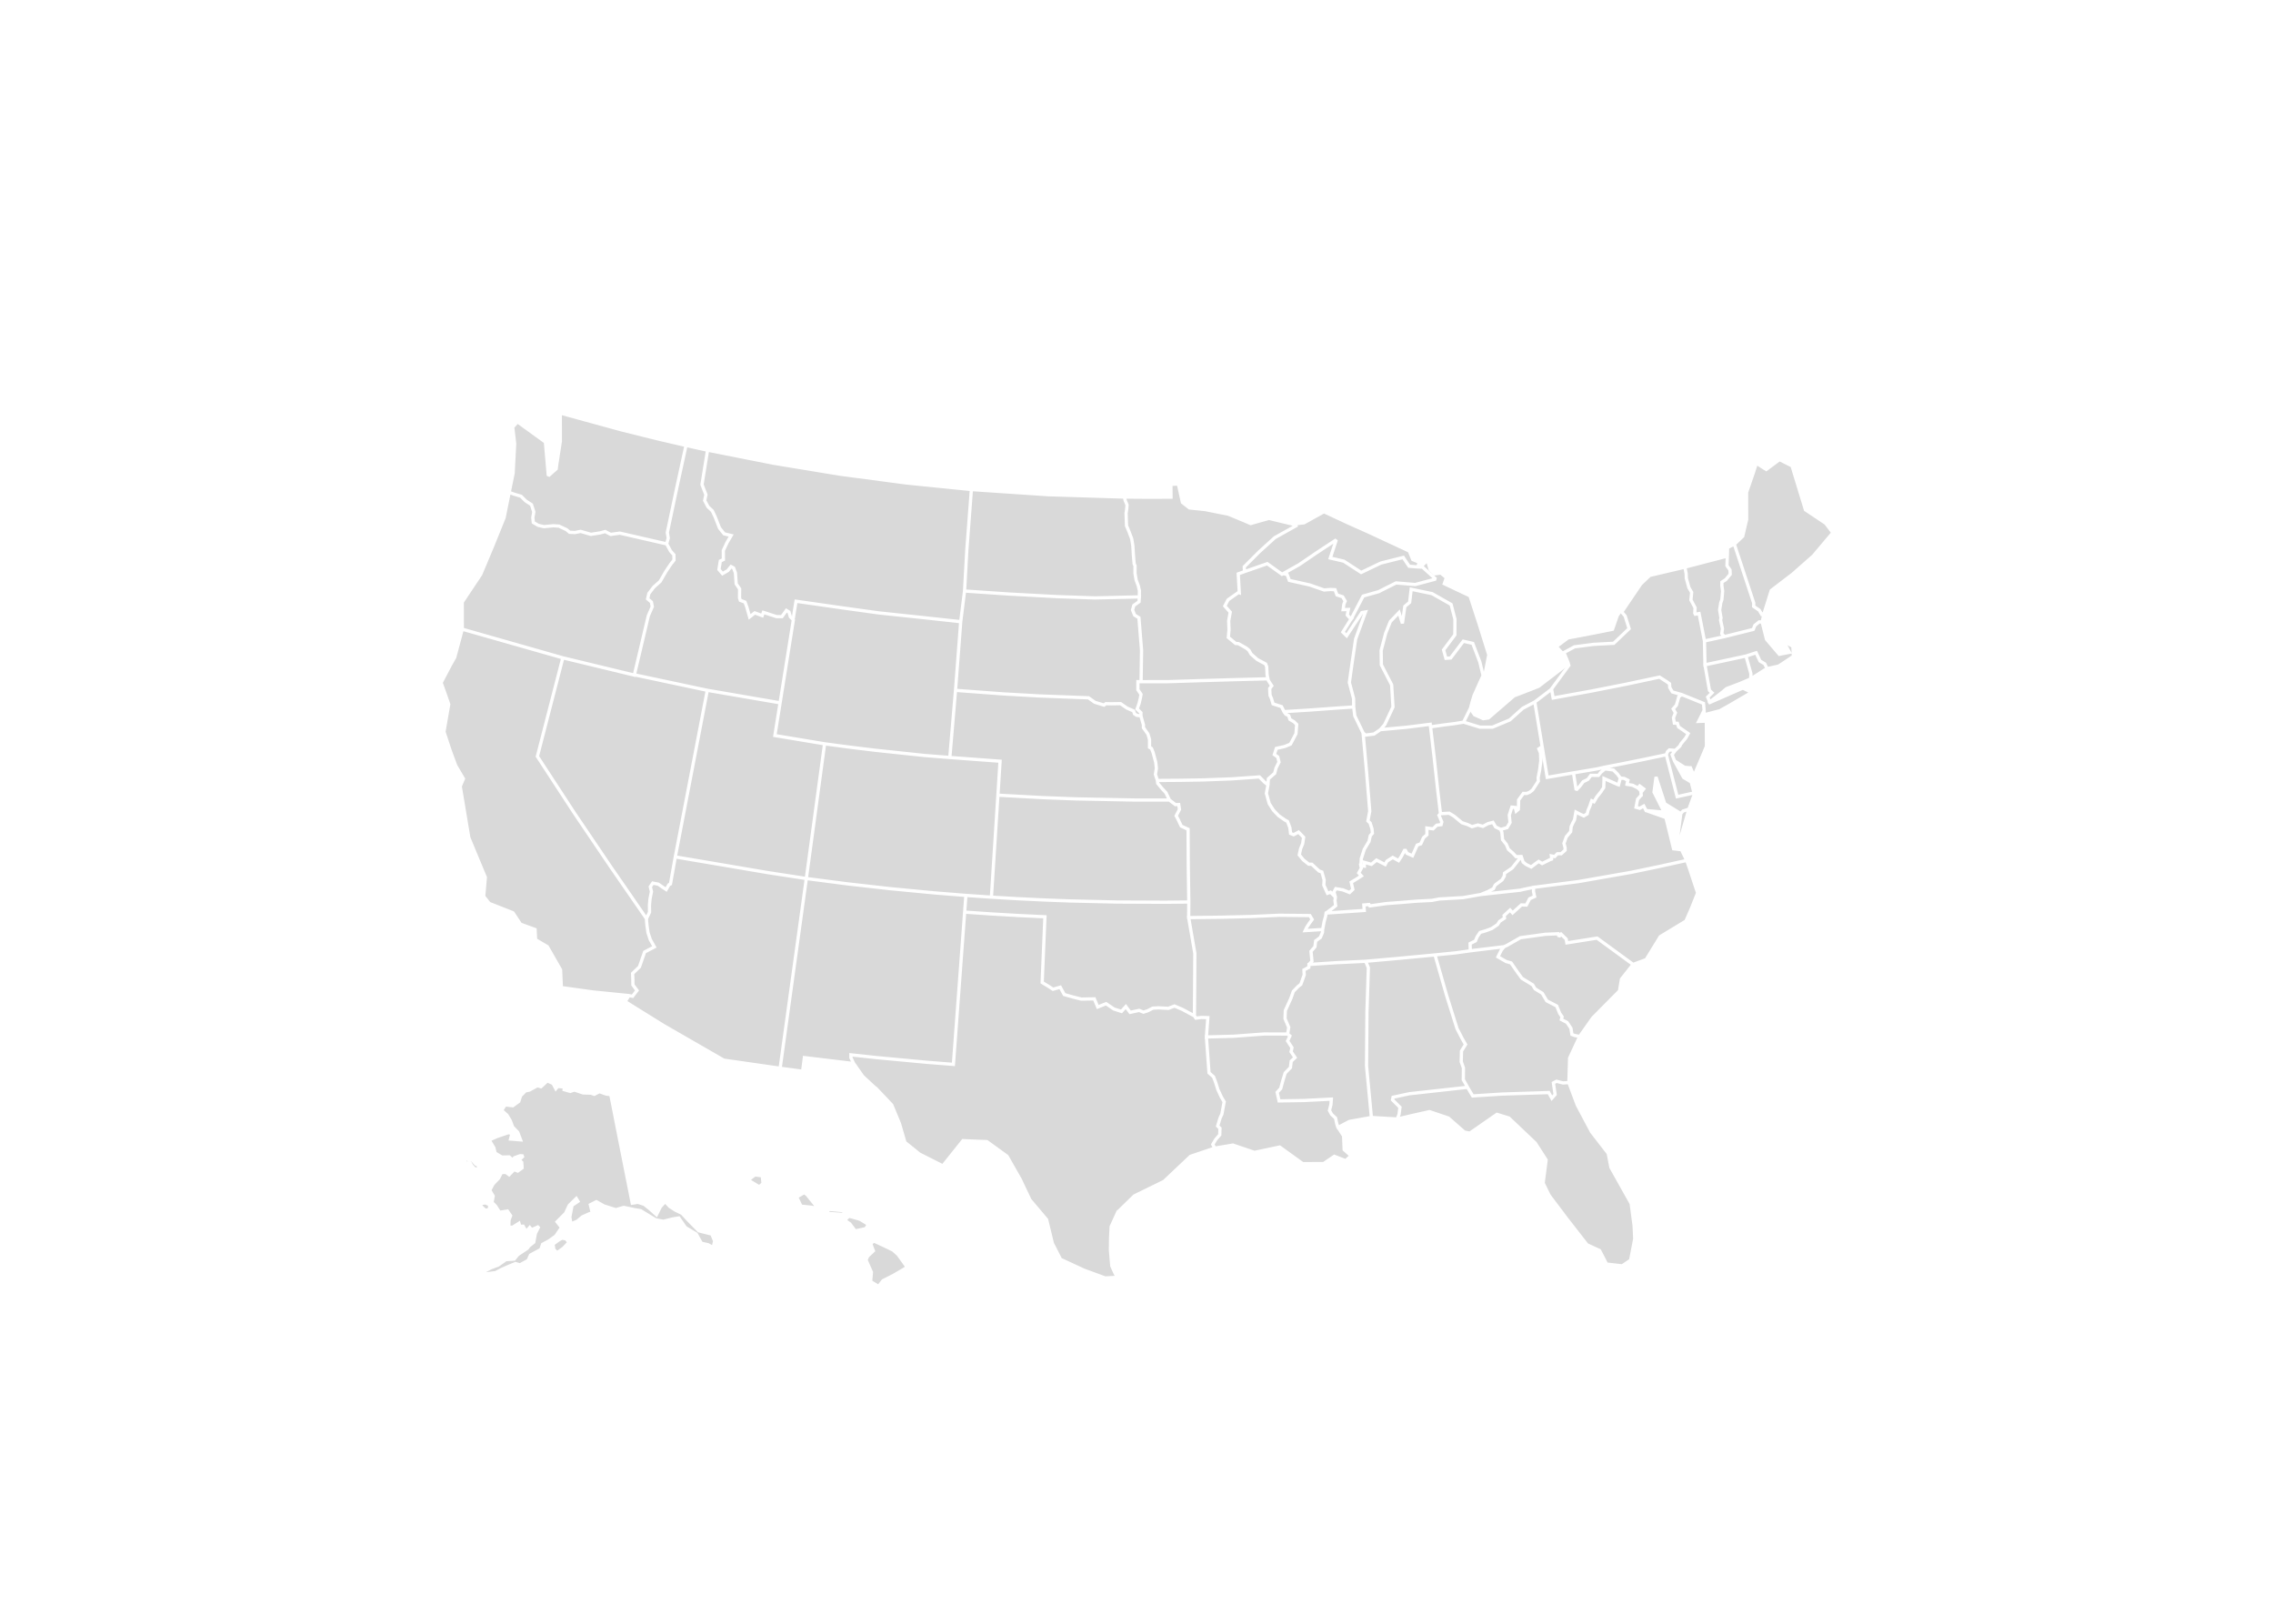 <svg class="main-svg" xmlns="http://www.w3.org/2000/svg" xmlns:xlink="http://www.w3.org/1999/xlink" width="700" height="500" viewBox="0 0 700 500"><rect x="0" y="0" width="700" height="500" style="fill: rgb(255, 255, 255); fill-opacity: 1;"/><defs id="defs-49be68"><g class="clips"><clipPath id="clip49be68geo"><rect x="80" y="118.769" width="540" height="282.462"/></clipPath></g><g class="gradients"/></defs><g class="bglayer"/><g class="layer-below"><g class="imagelayer"/><g class="shapelayer"/></g><g class="cartesianlayer"/><g class="polarlayer"/><g class="ternarylayer"/><g class="geolayer"><g class="geo geo" clip-path="url(#clip49be68geo)"><g class="layer bg"><rect x="80" y="118.769" width="540" height="282.462" style="pointer-events: all; fill: rgb(255, 255, 255); fill-opacity: 1;"/></g><g class="layer land"><path d="M273.281,384.078L275.064,384.944L276.599,386.336L279.172,389.914L278.922,390.531L275.119,392.756L271.943,394.358L270.549,396.123L268.119,394.64L268.362,391.74L266.692,387.971L267.197,386.828L268.969,385.154L268.198,383.14L268.828,382.173L269.59,382.345ZM267.413,377.011L266.658,378.327L263.366,379.037L261.715,376.851L260.575,376.065L260.447,375.365L261.458,374.488L264.876,375.443ZM260.065,372.828L259.687,373.966L254.503,373.614L255.263,372.391ZM247.701,367.216L248.581,367.918L251.348,371.335L250.841,371.945L250.083,371.768L246.673,371.406L245.548,369.041L245.171,368.689ZM234.759,362.068L234.989,364.426L233.845,365.462L230.589,363.509L231.101,362.816L232.496,361.784ZM173.075,381.26L174.351,381.486L175.206,382.578L173.544,384.344L171.579,385.748L170.58,384.818L170.289,383.116L172.055,381.824ZM149.482,370.404L150.82,370.965L150.739,372.364L149.543,372.745L148.512,371.856L147.628,370.669ZM143.591,356.36L144.361,357.27L145.424,357.162L146.475,358.408L147.924,359.252L147.711,359.616L146.314,360.085L145.305,359.011L144.871,358.232L143.428,358.076L143.131,357.643ZM558.446,171.17L552.161,176.724L545.474,181.849L543.275,188.881L542.674,191.522L543.254,193.659L544.017,196.849L547.955,201.472L551.099,200.876L549.212,197.444L552.129,199.021L552.275,202.113L550.276,203.5L547.714,205.126L544.189,205.896L539.119,209.068L535.947,210.434L531.694,212.052L526.597,216.219L526.148,216.509L529.258,215.211L536.732,211.883L539.462,213.198L529.628,218.868L524.82,220.11L524.837,219.741L524.81,218.744L523.19,222.043L523.111,222.152L525.487,222.051L525.506,225.241L525.524,229.8L523.781,234.127L521.683,238.889L520.591,236.402L518.761,236.264L517.522,235.447L515.688,234.303L515.588,234.325L517.3,237.316L518.506,239.417L520.736,240.833L521.794,244.605L520.124,249.165L517.461,258.296L516.641,258.017L517.625,250.531L512.686,247.496L509.994,239.25L509.379,243.919L512.481,250.083L507.126,249.554L506.92,249.596L513.052,251.78L515.395,261.371L517.856,261.666L519.437,264.964L522.809,274.963L519.19,283.634L514.406,286.523L511.308,288.412L510.121,290.365L506.947,295.498L502.935,296.976L502.098,297.943L499.353,301.507L498.754,305.127L495.57,308.387L490.494,313.474L487.328,317.941L486.488,319.152L483.387,325.819L483.158,333.362L485.138,338.591L485.754,340.279L486.391,341.34L490.13,348.505L494.65,354.276L495.275,355.153L495.303,355.326L496.103,359.465L496.117,359.552L502.341,370.592L503.253,377.439L503.44,381.478L502.365,386.958L502.172,388.049L499.584,389.796L494.75,389.248L492.606,385.087L488.738,383.3L482.506,375.31L477.092,368.128L475.371,364.475L475.228,364.317L476.163,357.273L476.15,357.186L472.797,351.974L464.67,344.27L461.003,343.14L452.652,348.938L451.081,348.586L450.965,348.599L446.144,344.256L440.22,342.305L430.298,344.58L422.687,344.075L422.34,344.102L421.538,344.255L415.569,345.324L411.96,346.989L412.221,347.413L413.784,349.78L413.96,354.006L416.092,355.885L415.426,356.462L414.432,357.414L411.41,356.296L410.923,356.063L410.818,356.246L407.648,358.299L401.164,358.321L394.096,353.21L386.316,354.854L386.312,354.766L379.688,352.605L374.102,353.543L366.655,356.057L358.482,363.784L349.824,367.994L349.347,368.254L348.269,369.3L344.295,373.122L342.196,377.739L342.043,380.014L341.973,384.825L342.181,387.275L342.389,389.811L342.386,389.985L344.052,393.323L340.379,393.533L333.826,391.134L326.606,387.791L324.099,382.898L322.313,375.563L317.173,369.477L314.243,363.279L310.119,356.03L303.92,351.539L296.565,351.244L290.36,359.006L283.092,355.341L278.69,351.779L276.991,345.963L274.614,340.248L269.788,335.159L265.678,331.443L262.89,327.494L247.724,325.67L247.179,329.878L240.251,328.951L222.897,326.459L204.462,315.847L192.515,308.412L193.689,306.57L182.64,305.464L172.881,304.135L172.631,298.629L168.547,291.497L164.937,289.363L164.78,286.223L160.282,284.575L157.969,281.071L153.72,279.439L150.632,278.178L149.184,276.328L148.933,275.986L149.463,270.155L144.366,257.907L141.726,242.108L142.717,239.802L140.244,235.479L136.715,225.349L138.187,216.881L135.839,210.221L140.035,202.405L142.367,193.749L142.352,185.399L148.036,176.87L153.996,162.536L155.237,159.414L158.015,145.75L158.495,136.65L157.893,131.527L159.05,130.242L159.352,129.88L160.432,130.669L167.968,136.123L168.863,146.491L171.289,144.361L171.503,142.603L172.562,135.91L172.543,127.202L191.435,132.379L211.259,137.166L217.9,138.623L238.434,142.677L258.468,145.98L278.95,148.701L299.509,150.773L322.802,152.332L346.315,153.06L360.627,153.089L360.592,149.18L362.903,149.068L364.139,154.701L366.321,156.408L371.191,156.914L378.356,158.353L385.171,161.217L390.804,159.624L399.469,161.719L401.728,161.475L407.747,158.132L414.571,161.316L421.846,164.572L427.857,167.373L433.636,170.068L434.69,172.681L436.465,173.441L436.129,174.543L438.112,174.655L439.367,173.437L440.032,175.743L441.632,177.223L443.579,176.97L444.854,178.044L444.165,179.997L452.305,183.859L455.236,192.881L457.982,201.678L456.737,208.029L453.938,214.239L452.864,218.055L452.811,219.136L453.804,220.522L456.703,221.82L458.58,221.553L466.505,214.716L474.051,211.79L482.87,205.036L482.873,203.956L481.631,200.942L480.025,199.163L483.071,196.903L490.317,195.532L496.978,194.202L498.526,189.731L499.213,188.775L505.318,179.786L508.054,177.186L518.885,174.647L531.951,171.247L532.032,168.582L534.115,167.571L536.689,165.141L537.902,159.97L537.887,151.585L540.891,142.622L543.941,144.56L547.935,141.548L551.879,143.463L556.015,156.982L562.247,161.137L564.458,164.046L562.85,165.937ZM215.969,382.796L214.426,379.998L211.086,378.009L209.051,375.053L207.986,375.216L207.223,375.345L206.335,375.571L204.291,376.072L201.88,375.609L197.283,372.805L195.698,372.537L195.424,372.497L194.072,372.226L192.084,371.802L189.658,372.511L185.944,371.335L183.668,370.036L181.802,370.991L182.394,373.454L182.074,373.575L181.408,373.787L179.368,374.711L177.845,376.007L175.816,376.868L175.483,374.744L176.172,371.16L177.99,369.929L177.467,369.058L175.322,371.159L174.158,373.634L172.765,375.048L171.556,376.229L172.523,377.493L172.939,377.984L172.216,379.041L171.158,380.619L169.07,382.109L167.1,383.168L166.558,384.755L163.37,386.481L163.217,386.842L162.634,388.134L160.28,389.442L160.142,389.492L158.762,389.09L157.588,389.593L156.749,389.907L156.008,390.258L154.522,390.888L152.64,391.884L148.918,392.351L148.694,391.69L151.212,390.372L153.392,389.56L155.802,387.875L158.338,387.716L159.201,386.683L159.468,386.336L162.37,384.403L162.426,384.345L162.88,383.695L164.374,382.518L164.873,379.791L165.933,377.676L163.708,378.67L163.142,377.982L162.045,379.236L160.952,377.317L160.352,378.567L159.895,376.91L159.82,376.685L159.456,376.93L157.81,377.938L156.67,377.806L156.76,375.855L156.763,375.637L157.253,374.357L156.304,372.992L156.265,372.925L154.86,373.141L153.835,373.306L152.594,371.36L151.525,370.303L151.872,368.291L150.817,366.501L151.63,365.014L151.842,364.581L153.542,362.804L154.411,361.067L155.774,360.996L156.785,361.733L157.205,361.322L158.312,360.158L158.897,360.385L159.442,360.604L160.788,359.631L160.754,359.349L160.673,357.944L159.871,357.204L161.145,355.946L160.203,355.877L158.487,356.478L157.904,357.18L157.369,356.734L156.803,356.249L155.984,356.252L154.558,356.305L152.459,355.055L152.111,353.481L150.647,351.042L152.536,350.208L153.009,349.987L153.816,349.734L156.514,348.796L157.684,348.975L157.548,349.513L157.232,350.74L159.312,350.933L160.326,350.995L159.431,348.657L158.787,347.984L157.873,347.049L157.207,345.242L157.155,345.11L157.01,344.87L156.115,343.387L154.478,341.937L154.708,341.578L155.565,340.219L157.683,340.463L157.903,340.498L159.771,339.145L160.307,337.441L161.784,335.92L162.78,335.729L163.03,335.665L165.487,334.311L166.45,334.59L166.59,334.629L166.892,334.345L168.528,332.828L170.323,333.63L171.173,335.236L171.713,334.543L173.769,334.725L173.727,335.541L175.64,336.074L176.87,335.641L179.565,336.546L181.996,336.611L183.016,336.966L184.597,336.15L185.954,336.631L186.649,336.877L186.769,336.886L188.105,337.095L190.688,350.203L194.713,370.494L196.464,370.228L198.396,370.846L199.976,372.095L202.164,374.039L203.368,371.613L204.837,369.984L206.279,371.53L207.908,372.59L210.055,373.634L211.995,375.732L215.213,379.009L219.223,380.015L220.091,382.159L219.632,384.173L218.076,383.296L217.918,383.255Z" style="stroke: none; fill: rgb(217, 217, 217); fill-opacity: 1;"/></g><g class="layer subunits"><path d="M383.253,176.016L381.332,176.708L381.653,182.496L381.462,182.416L379.728,183.625L378.172,184.735L377.201,186.616L378.867,188.497L378.391,191.157L378.487,193.976L378.279,196.277L380.544,198.139L381.408,198.195L383.86,199.599L384.657,200.273L385.282,201.395L387.188,203.078L389.766,204.459L390.099,205.327L390.223,207.799L390.479,209.026L380.662,209.275L369.781,209.588L359.577,209.906L351.411,209.914L351.553,200.194L350.748,190.226L349.431,189.424L348.784,187.834L349.172,186.43L350.777,185.297L350.88,183.803L350.891,181.87L350.527,180.286L349.887,178.614L349.532,176.505L349.549,174.225L349.277,173.61L349.026,170.629L348.947,169.228L348.866,168.003L348.52,165.901L347.721,163.796L346.926,161.866L346.857,160.034L346.791,158.028L346.987,156.723L347.091,155.506L346.482,154.019L346.315,153.06L353.65,153.114L360.627,153.089L360.603,150.395L360.592,149.18L361.747,149.082L362.903,149.068L363.281,150.8L364.139,154.701L366.321,156.408L369.205,156.699L371.191,156.914L378.356,158.353L382.953,160.267L385.171,161.217L387.319,160.591L390.804,159.624L399.469,161.719L392.591,165.559L387.778,169.932L383.19,174.526ZM297.047,181.992L295.867,191.434L283.68,190.111L270.64,188.733L259.345,187.171L245.142,185.14L244.32,190.279L244.156,190.699L243.403,189.953L242.968,188.452L242.176,187.966L240.795,189.885L239.146,189.879L235.096,188.562L234.726,189.572L232.443,188.723L230.858,189.965L230.024,187.034L229.446,185.404L227.993,184.868L227.746,184.105L227.778,181.331L226.717,179.787L226.486,176.428L225.916,174.886L225.134,174.468L224.128,175.708L222.504,176.648L221.411,175.357L221.83,172.749L222.778,172.308L222.752,169.525L223.901,167.065L225.176,164.9L223.008,164.384L221.574,162.578L220.208,159.082L219.353,157.297L218.019,156.038L217.014,154.129L217.392,152.332L216.189,149.219L217.9,138.623L238.434,142.677L258.468,145.98L278.95,148.701L299.152,150.743L297.738,169.455ZM346.315,153.06L346.482,154.019L347.091,155.506L346.987,156.723L346.791,158.028L346.857,160.034L346.926,161.866L347.721,163.796L348.52,165.901L348.866,168.003L348.947,169.228L349.026,170.629L349.277,173.61L349.549,174.225L349.532,176.505L349.887,178.614L350.527,180.286L350.891,181.87L350.88,183.803L337.195,184.116L325.487,183.715L310.7,182.921L297.047,181.992L297.738,169.455L299.152,150.743L299.509,150.773L322.802,152.332ZM273.281,384.078L275.064,384.944L276.599,386.336L279.172,389.914L278.922,390.531L275.119,392.756L271.943,394.358L270.549,396.123L268.119,394.64L268.362,391.74L266.692,387.971L267.197,386.828L268.969,385.154L268.198,383.14L268.828,382.173L269.59,382.345ZM267.413,377.011L266.658,378.327L263.366,379.037L261.715,376.851L260.575,376.065L260.447,375.365L261.458,374.488L264.876,375.443ZM260.065,372.828L259.687,373.966L254.503,373.614L255.263,372.391ZM247.701,367.216L248.581,367.918L251.348,371.335L250.841,371.945L250.083,371.768L246.673,371.406L245.548,369.041L245.171,368.689ZM234.759,362.068L234.989,364.426L233.845,365.462L230.589,363.509L231.101,362.816L232.496,361.784ZM244.156,190.699L244.317,190.904L240.242,216.419L217.818,212.566L195.368,207.795L199.658,189.61L200.881,186.805L200.607,185.386L199.449,184.4L199.82,182.764L201.353,180.758L203.306,179.026L205.053,175.983L206.638,173.626L207.566,172.478L207.537,170.849L206.533,169.728L205.305,167.472L205.799,165.692L205.507,164.006L208.478,149.944L211.259,137.166L215.626,138.132L217.9,138.623L216.189,149.219L217.392,152.332L217.014,154.129L218.019,156.038L219.353,157.297L220.208,159.082L221.574,162.578L223.008,164.384L225.176,164.9L223.901,167.065L222.752,169.525L222.778,172.308L221.83,172.749L221.411,175.357L222.504,176.648L224.128,175.708L225.134,174.468L225.916,174.886L226.486,176.428L226.717,179.787L227.778,181.331L227.746,184.105L227.993,184.868L229.446,185.404L230.024,187.034L230.858,189.965L232.443,188.723L234.726,189.572L235.096,188.562L239.146,189.879L240.795,189.885L242.176,187.966L242.968,188.452L243.403,189.953ZM211.259,137.166L208.478,149.944L205.507,164.006L205.799,165.692L205.305,167.472L190.876,164.171L188.074,164.562L186.362,163.677L184.803,164.097L181.97,164.547L178.809,163.627L177.06,163.981L175.423,163.906L174.47,163.101L172.136,162.006L170.41,161.894L167.496,162.173L165.749,161.769L164.24,160.878L164.088,159.369L164.396,157.627L163.676,155.404L161.876,154.236L160.45,152.806L158.305,152.165L156.812,151.622L158.015,145.75L158.495,136.65L157.893,131.527L159.352,129.88L167.968,136.123L168.863,146.491L171.289,144.361L171.424,143.217L172.562,135.91L172.543,127.202L191.435,132.379L202.546,135.142ZM248.317,270.523L240.251,328.951L222.897,326.459L204.462,315.847L196.102,310.657L192.515,308.412L193.689,306.57L194.793,306.79L196.181,304.987L194.915,303.292L194.896,301.662L194.822,299.749L196.929,297.727L198.51,293.157L201.522,291.575L200.271,289.343L199.568,287.215L199.283,285.259L199.129,283.78L199.088,282.866L200.037,280.882L200.008,278.793L200.176,276.834L200.626,274.569L200.268,273.048L201.04,271.933L202.732,272.268L204.183,273.276L205.157,273.918L205.99,272.449L206.48,272.181L207.966,263.869L220.988,266.074L236.526,268.714ZM173.326,202.565L165.495,232.919L176.825,250.284L188.111,266.974L199.088,282.866L199.129,283.78L199.283,285.259L199.568,287.215L200.271,289.343L201.522,291.575L198.51,293.157L196.929,297.727L194.822,299.749L194.896,301.662L194.915,303.292L196.181,304.987L194.793,306.79L193.689,306.57L182.64,305.464L173.671,304.222L172.881,304.135L172.631,298.629L168.547,291.497L164.937,289.363L164.78,286.223L160.282,284.575L157.969,281.071L150.632,278.178L148.933,275.986L148.979,275.815L149.463,270.155L146.381,262.793L144.366,257.907L141.726,242.108L142.048,241.368L142.717,239.802L140.295,235.679L140.244,235.479L138.659,231.215L136.715,225.349L138.187,216.881L137.335,214.395L135.839,210.221L138.652,204.86L140.035,202.405L142.367,193.749ZM307.319,244.861L306.291,261.005L305.32,276.265L297.456,275.725L287.688,274.941L273.799,273.614L260.992,272.167L248.317,270.523L253.942,229.044L261.635,230.066L269.338,231.006L284.772,232.644L292.509,233.253L307.985,234.402L307.336,244.595ZM217.818,212.566L207.966,263.869L206.48,272.181L205.99,272.449L205.157,273.918L204.183,273.276L202.732,272.268L201.04,271.933L200.268,273.048L200.626,274.569L200.176,276.834L200.008,278.793L200.037,280.882L199.088,282.866L188.111,266.974L176.825,250.284L165.495,232.919L173.326,202.565L195.348,207.882L195.368,207.795ZM297.456,275.725L297.076,280.866L295.056,308.232L293.614,327.756L285.569,327.123L269.954,325.668L262.044,324.818L262.058,325.71L262.89,327.494L247.724,325.67L247.179,329.878L240.251,328.951L248.317,270.523L260.992,272.167L273.799,273.614L287.688,274.941ZM205.305,167.472L206.533,169.728L207.537,170.849L207.566,172.478L206.638,173.626L205.053,175.983L203.306,179.026L201.353,180.758L199.82,182.764L199.449,184.4L200.607,185.386L200.881,186.805L199.658,189.61L195.368,207.795L195.348,207.882L173.326,202.565L142.367,193.749L142.352,185.399L148.036,176.87L151.684,168.192L155.237,159.414L156.812,151.622L158.305,152.165L160.45,152.806L161.876,154.236L163.676,155.404L164.396,157.627L164.088,159.369L164.24,160.878L165.749,161.769L167.496,162.173L170.41,161.894L172.136,162.006L174.47,163.101L175.423,163.906L177.06,163.981L178.809,163.627L181.97,164.547L184.803,164.097L186.362,163.677L188.074,164.562L190.876,164.171ZM253.942,229.044L248.317,270.523L236.526,268.714L220.988,266.074L207.966,263.869L217.818,212.566L240.242,216.419L238.633,226.494ZM295.867,191.434L294.263,212.579L292.509,233.253L284.772,232.644L269.338,231.006L261.635,230.066L253.942,229.044L238.633,226.494L240.242,216.419L244.317,190.904L244.156,190.699L244.32,190.279L245.142,185.14L259.345,187.171L270.64,188.733L283.68,190.111ZM407.322,286.221L407.274,287.115L406.618,288.672L405.168,289.745L404.956,291.539L403.737,292.95L404.032,295.957L403.11,296.992L403.054,297.885L401.566,298.685L401.654,300.192L400.611,303.097L399.766,303.767L398.301,305.27L397.531,307.443L395.835,311.172L395.738,313.663L396.882,316.356L396.538,318.415L389.238,318.399L379.834,319.095L371.533,319.306L371.969,313.358L369.962,313.309L368.295,313.515L367.838,312.813L367.911,303.673L367.964,293.549L366.067,282.558L376.141,282.438L385.25,282.225L393.924,281.84L403.38,281.933L404.101,283.135L403.207,284.348L402.417,285.554L401.938,286.562ZM390.479,209.026L390.603,209.552L391.661,211.181L391.02,212.011L391.128,214.133L391.569,215.086L392.048,216.746L394.653,217.582L395.431,219.135L395.969,219.903L396.887,220.383L397.251,221.516L398.485,222.242L399.33,223.078L399.107,225.935L397.851,228.321L397.399,229.147L395.636,229.87L393.06,230.453L392.455,232.351L393.5,233.096L393.886,234.676L392.972,236.502L392.549,238.124L390.605,239.821L390.492,241.694L389.434,240.855L387.837,239.239L379.341,239.836L370.425,240.166L363.431,240.281L356.436,240.329L355.825,238.465L356.125,236.6L355.921,234.736L355.114,231.72L354.614,230.477L354.014,230.122L354.016,227.727L353.521,226.041L352.136,224.087L352.14,223.2L351.652,221.514L351.36,220.45L351.365,219.475L350.19,218.317L350.79,216.638L351.191,214.957L351.392,213.808L350.423,212.386L350.438,209.909L351.411,209.914L359.577,209.906L369.781,209.588L380.662,209.275ZM366.104,277.757L358.862,277.829L344.163,277.767L329.362,277.424L321.273,277.117L313.082,276.721L305.32,276.265L306.291,261.005L307.319,244.861L320.995,245.606L331.208,245.999L349.295,246.351L360.129,246.352L361.982,247.758L363.006,247.748L363.228,249.256L362.221,251.222L362.746,252.194L363.802,254.404L365.883,255.355L365.942,266.556ZM390.492,241.694L390.004,244.296L390.871,247.457L392.206,249.527L393.837,251.224L395.766,252.545L396.512,252.949L397.24,254.867L397.444,256.637L398.402,257.027L399.914,256.226L401.468,257.824L401.171,259.802L400.534,261.355L400.123,263.25L401.37,264.778L403.03,266.1L403.98,266.129L406.226,268.209L407.092,268.508L407.788,270.955L407.686,272.566L408.817,275.072L409.754,274.739L411.249,276.236L411.113,277.316L411.335,278.904L410.118,279.882L408.381,281.161L408.234,282.151L407.8,283.695L407.322,286.221L401.938,286.562L402.417,285.554L403.207,284.348L404.101,283.135L403.38,281.933L393.924,281.84L385.25,282.225L376.141,282.438L366.067,282.558L366.104,277.757L365.942,266.556L365.883,255.355L363.802,254.404L362.746,252.194L362.221,251.222L363.228,249.256L363.006,247.748L361.982,247.758L360.129,246.352L359.094,244.138L357.866,242.811L356.539,241.217L356.436,240.329L363.431,240.281L370.425,240.166L379.341,239.836L387.837,239.239L389.434,240.855ZM351.36,220.45L351.652,221.514L352.14,223.2L352.136,224.087L353.521,226.041L354.016,227.727L354.014,230.122L354.614,230.477L355.114,231.72L355.921,234.736L356.125,236.6L355.825,238.465L356.436,240.329L356.539,241.217L357.866,242.811L359.094,244.138L360.129,246.352L349.295,246.351L331.208,245.999L320.995,245.606L307.319,244.861L307.336,244.595L307.985,234.402L292.509,233.253L294.263,212.579L308.913,213.671L320.158,214.305L335.229,214.876L337.154,216.255L339.982,217.116L340.58,216.685L342.347,216.718L345.097,216.672L347.045,218.024L349.103,218.929L349.392,219.817L350.079,220.265ZM366.067,282.558L367.964,293.549L367.911,303.673L367.838,312.813L364.141,310.824L361.69,309.785L359.809,310.508L356.812,310.344L355.037,310.435L353.482,311.232L352.147,311.672L350.816,311.134L348.035,311.737L346.719,309.951L345.37,311.444L343.047,310.704L340.633,309.069L338.063,310.085L337.009,307.578L333.023,307.658L330.606,307.056L327.757,306.256L326.51,303.993L324.281,304.622L322.991,303.773L320.948,302.535L321.367,292.598L321.801,282.3L313.555,281.909L305.313,281.431L297.076,280.866L297.456,275.725L305.32,276.265L313.082,276.721L321.273,277.117L329.362,277.424L344.163,277.767L358.862,277.829L366.104,277.757ZM351.411,209.914L350.438,209.909L350.423,212.386L351.392,213.808L351.191,214.957L350.79,216.638L350.19,218.317L351.365,219.475L351.36,220.45L350.079,220.265L349.392,219.817L349.103,218.929L347.045,218.024L345.097,216.672L342.347,216.718L340.58,216.685L339.982,217.116L337.154,216.255L335.229,214.876L320.158,214.305L308.913,213.671L294.263,212.579L295.867,191.434L297.047,181.992L310.7,182.921L325.487,183.715L337.195,184.116L350.88,183.803L350.777,185.297L349.172,186.43L348.784,187.834L349.431,189.424L350.748,190.226L351.553,200.194ZM396.538,318.415L397.243,318.999L396.534,320.544L397.881,322.602L397.607,323.858L398.834,325.655L397.646,326.781L397.406,328.742L395.782,330.418L395.093,332.665L394.412,335.176L393.321,336.377L393.902,339.003L401.612,338.874L410.001,338.453L409.881,340.142L409.42,341.941L410.077,343.137L411.313,344.293L411.663,346.037L411.96,346.989L412.088,347.157L413.784,349.78L413.96,354.006L416.092,355.885L414.432,357.414L410.923,356.063L407.648,358.299L401.164,358.321L394.096,353.21L386.316,354.854L379.688,352.605L374.102,353.543L373.493,352.411L374.392,350.892L375.639,349.452L375.705,347.422L374.992,346.733L375.743,344.244L376.291,343.083L376.999,339.266L376.159,337.874L375.068,335.515L374.326,333.145L373.719,331.567L372.327,330.359L371.533,319.306L379.834,319.095L389.238,318.399ZM367.838,312.813L368.295,313.515L369.962,313.309L371.969,313.358L371.533,319.306L372.327,330.359L373.719,331.567L374.326,333.145L375.068,335.515L376.159,337.874L376.999,339.266L376.291,343.083L375.743,344.244L374.992,346.733L375.705,347.422L375.639,349.452L374.392,350.892L373.493,352.411L374.102,353.543L366.655,356.057L358.482,363.784L349.347,368.254L344.536,372.949L344.295,373.122L342.196,377.739L342.025,381.239L341.973,384.825L342.389,389.811L343.336,391.918L344.052,393.323L340.379,393.533L333.826,391.134L326.606,387.791L324.099,382.898L322.313,375.563L317.173,369.477L314.998,364.898L314.243,363.279L310.119,356.03L303.92,351.539L300.534,351.418L296.565,351.244L290.36,359.006L283.092,355.341L281.66,354.16L278.69,351.779L276.991,345.963L274.614,340.248L269.788,335.159L269.358,334.849L265.678,331.443L263.191,327.883L262.89,327.494L262.058,325.71L262.044,324.818L269.954,325.668L285.569,327.123L293.614,327.756L295.056,308.232L297.076,280.866L305.313,281.431L313.555,281.909L321.801,282.3L321.367,292.598L320.948,302.535L322.991,303.773L324.281,304.622L326.51,303.993L327.757,306.256L330.606,307.056L333.023,307.658L337.009,307.578L338.063,310.085L340.633,309.069L343.047,310.704L345.37,311.444L346.719,309.951L348.035,311.737L350.816,311.134L352.147,311.672L353.482,311.232L355.037,310.435L356.812,310.344L359.809,310.508L361.69,309.785L364.141,310.824ZM526.576,216.133L526.416,215.897L525.91,214.649L527.247,213.324L526.453,212.602L525.068,204.724L530.799,203.499L537.698,202.014L539.225,207.482L539.119,209.068L535.947,210.434L531.694,212.052L530.498,213.079ZM542.674,191.522L544.017,196.849L547.955,201.472L551.099,200.876L550.453,199.675L549.212,197.444L552.129,199.021L552.251,200.921L552.275,202.113L548.778,204.466L547.714,205.126L544.189,205.896L543.487,204.431L542.01,203.539L540.824,201.01L537.698,202.014L530.799,203.499L525.068,204.724L524.912,197.375L531.062,196.031L539.935,193.818L540.42,192.588L541.752,191.497ZM543.275,188.881L542.674,191.522L541.752,191.497L540.42,192.588L539.935,193.818L531.062,196.031L530.23,195.145L530.453,193.627L529.875,190.943L530.007,190.271L529.586,187.822L529.931,185.635L530.275,184.635L530.502,182.022L530.271,180.348L530.285,179.25L531.476,178.485L532.834,176.853L532.775,175.499L531.84,174.194L531.951,171.247L532.032,168.582L534.115,167.571L540.089,185.712L540.061,186.727L541.795,187.908L542.543,189.172ZM544.189,205.896L543.558,206.248L539.119,209.068L539.225,207.482L537.698,202.014L540.824,201.01L542.01,203.539L543.487,204.431ZM531.062,196.031L524.912,197.375L523.257,188.942L522.104,189.132L521.926,188.811L522.022,187.15L520.74,184.732L520.968,182.404L520.126,180.973L519.326,178.079L519.271,176.64L518.885,174.647L525.785,172.843L531.951,171.247L531.84,174.194L532.775,175.499L532.834,176.853L531.476,178.485L530.285,179.25L530.271,180.348L530.502,182.022L530.275,184.635L529.931,185.635L529.586,187.822L530.007,190.271L529.875,190.943L530.453,193.627L530.23,195.145ZM441.927,294.048L445.548,306.682L448.72,316.758L450.329,319.87L451.331,321.624L450.082,323.641L450.005,326.944L450.681,328.824L450.667,330.694L450.641,332.476L451.363,333.727L451.952,334.814L433.994,336.796L429.005,337.873L428.846,338.685L431.136,340.961L430.865,343.112L430.298,344.58L422.34,344.102L420.846,328.271L420.969,311.558L421.404,297.99L420.58,296.01L431.147,295.067ZM483.158,333.362L485.754,340.279L490.13,348.505L495.275,355.153L496.103,359.465L502.341,370.592L503.253,377.439L503.44,381.478L502.172,388.049L499.584,389.796L494.75,389.248L493.845,387.451L492.606,385.087L488.738,383.3L485.836,379.588L482.506,375.31L477.092,368.128L475.228,364.317L476.15,357.186L472.797,351.974L464.67,344.27L461.003,343.14L452.652,348.938L450.965,348.599L446.028,344.269L440.22,342.305L434.633,343.561L430.298,344.58L430.865,343.112L431.136,340.961L428.846,338.685L429.005,337.873L433.994,336.796L451.952,334.814L453.54,337.473L462.546,336.897L476.956,336.433L477.912,338.166L478.917,337.037L478.387,333.458L479.362,332.956L481.306,333.467ZM463.216,291.515L462.36,292.527L461.317,294.639L463.842,296.088L465.345,296.509L467.438,299.532L468.685,301.237L472.005,303.268L472.747,304.504L474.978,305.877L476.34,308.183L479.415,309.777L480.335,312.056L481.067,313.107L480.855,313.947L482.593,314.841L483.789,316.624L484.093,318.547L484.947,318.86L486.488,319.152L483.387,325.819L483.158,333.362L481.306,333.467L479.362,332.956L478.387,333.458L478.917,337.037L477.912,338.166L476.956,336.433L462.546,336.897L453.54,337.473L451.952,334.814L451.363,333.727L450.641,332.476L450.667,330.694L450.681,328.824L450.005,326.944L450.082,323.641L451.331,321.624L450.329,319.87L448.72,316.758L445.548,306.682L441.927,294.048L448.35,293.407L452.792,292.782ZM412.088,347.157L411.663,346.037L411.313,344.293L410.077,343.137L409.42,341.941L409.881,340.142L410.001,338.453L401.612,338.874L393.902,339.003L393.321,336.377L394.412,335.176L395.093,332.665L395.782,330.418L397.406,328.742L397.646,326.781L398.834,325.655L397.607,323.858L397.881,322.602L396.534,320.544L397.243,318.999L396.538,318.415L396.882,316.356L395.738,313.663L395.835,311.172L397.531,307.443L398.301,305.27L399.766,303.767L400.611,303.097L401.654,300.192L401.566,298.685L403.054,297.885L403.11,296.992L411.401,296.447L420.58,296.01L421.404,297.99L420.969,311.558L420.846,328.271L422.34,344.102L415.569,345.324ZM502.935,296.976L499.353,301.507L498.754,305.127L490.494,313.474L486.488,319.152L484.947,318.86L484.093,318.547L483.789,316.624L482.593,314.841L480.855,313.947L481.067,313.107L480.335,312.056L479.415,309.777L476.34,308.183L474.978,305.877L472.747,304.504L472.005,303.268L468.685,301.237L467.438,299.532L465.345,296.509L463.842,296.088L461.317,294.639L462.36,292.527L463.216,291.515L464.047,291.132L468.234,288.749L475.911,287.697L479.862,287.53L480.109,288.39L480.766,287.656L482.343,289.201L482.527,290.341L491.841,288.871ZM416.887,217.692L417.222,220.421L419.783,225.714L420.859,237.738L421.832,249.782L421.269,252.777L421.95,253.431L422.529,255.253L422.648,256.581L421.986,257.354L421.615,259.083L420.149,261.53L419.233,264.374L419.098,266.527L419.269,267.315L418.441,268.812L419.259,269.725L417.849,270.644L416.125,271.675L416.619,273.866L415.629,274.836L413.539,274.016L411.38,273.642L410.814,274.663L411.249,276.236L409.754,274.739L408.817,275.072L407.686,272.566L407.788,270.955L407.092,268.508L406.226,268.209L403.98,266.129L403.03,266.1L401.37,264.778L400.123,263.25L400.534,261.355L401.171,259.802L401.468,257.824L399.914,256.226L398.402,257.027L397.444,256.637L397.24,254.867L396.512,252.949L395.766,252.545L393.837,251.224L392.206,249.527L390.871,247.457L390.004,244.296L390.492,241.694L390.605,239.821L392.549,238.124L392.972,236.502L393.886,234.676L393.5,233.096L392.455,232.351L393.06,230.453L395.636,229.87L397.399,229.147L397.851,228.321L399.107,225.935L399.33,223.078L398.485,222.242L397.251,221.516L396.887,220.383L395.969,219.903L395.431,219.135L403.209,218.654L411.079,218.081ZM440.556,223.824L441.672,233.255L442.76,243.323L443.616,250.561L443.154,251.063L444.021,253.109L443.806,253.94L442.463,254.097L441.335,255.211L439.424,254.98L439.444,257.035L438.391,257.957L437.546,259.839L436.43,260.227L434.984,263.51L433.325,262.788L432.676,261.604L431.524,263.776L430.697,265.02L428.909,264.033L427.118,265.187L426.58,266.22L423.918,264.858L422.343,266.159L420.177,265.543L420.17,266.704L419.098,266.527L419.233,264.374L420.149,261.53L421.615,259.083L421.986,257.354L422.648,256.581L422.529,255.253L421.95,253.431L421.269,252.777L421.832,249.782L420.859,237.738L419.783,225.714L420.543,226.359L423.12,226.032L425.097,224.685L433.239,223.939L440.462,223.031ZM462.178,255.407L462.522,256.346L462.731,258.561L463.893,260.012L464.538,261.536L465.877,262.69L466.893,263.799L468.487,263.744L467.767,264.659L465.689,267.298L463.34,268.891L463.254,269.801L462.558,270.975L460.603,272.412L460.509,272.515L460.415,272.617L459.912,273.673L458.699,274.285L458.299,274.518L456.046,275.443L450.554,276.408L443.27,276.823L440.949,277.263L436.237,277.502L431.436,277.9L426.952,278.239L421.858,278.961L421.607,278.537L420.008,278.672L420.149,280.355L408.381,281.161L410.118,279.882L411.335,278.904L411.113,277.316L411.249,276.236L410.814,274.663L411.38,273.642L413.539,274.016L415.629,274.836L416.619,273.866L416.125,271.675L417.849,270.644L419.259,269.725L418.441,268.812L419.269,267.315L419.098,266.527L420.17,266.704L420.177,265.543L422.343,266.159L423.918,264.858L426.58,266.22L427.118,265.187L428.909,264.033L430.697,265.02L431.524,263.776L432.676,261.604L433.325,262.788L434.984,263.51L436.43,260.227L437.546,259.839L438.391,257.957L439.444,257.035L439.424,254.98L441.335,255.211L442.463,254.097L443.806,253.94L444.021,253.109L443.154,251.063L443.616,250.561L446.309,250.417L447.776,251.311L450.226,253.334L451.978,253.917L453.321,254.55L455.145,254.041L456.674,254.464L458.242,253.622L459.765,253.232L460.594,254.643ZM519.437,264.964L520.276,267.329L522.809,274.963L520.778,280.032L519.19,283.634L511.308,288.412L506.947,295.498L502.935,296.976L491.841,288.871L482.527,290.341L482.343,289.201L480.766,287.656L480.109,288.39L479.862,287.53L475.911,287.697L468.234,288.749L464.047,291.132L463.216,291.515L452.792,292.782L452.736,290.552L454.39,289.719L454.894,288.491L455.815,287.12L457.505,286.633L459.385,285.937L461.191,284.709L461.823,283.727L463.323,282.713L463.213,281.921L465.048,280.229L465.827,281.106L468.526,278.653L470.057,278.697L471.074,276.749L472.602,276.07L472.27,274.592L472.282,273.242L486.102,271.468L502.252,268.639L510.855,266.849L518.494,265.166ZM474.925,229.901L473.911,230.607L474.425,231.873L474.51,234.289L474.145,237.139L473.69,239.462L473.758,240.531L472.001,243.24L471.167,243.911L470.189,244.333L469.143,244.314L467.675,246.336L467.647,248.228L467.587,249.226L466.935,249.773L466.662,248.645L465.597,248.534L464.804,250.987L465.036,253.289L464.104,254.861L462.178,255.407L460.594,254.643L459.765,253.232L458.242,253.622L456.674,254.464L455.145,254.041L453.321,254.55L451.978,253.917L450.226,253.334L447.776,251.311L446.309,250.417L443.616,250.561L442.76,243.323L441.672,233.255L440.556,223.824L444.41,223.268L447.875,222.831L450.733,222.368L455.786,223.919L459.628,223.912L464.962,221.684L468.948,218.101L472.665,216.153ZM456.046,275.443L468.189,274.121L469.13,273.893L472.282,273.242L472.27,274.592L472.602,276.07L471.074,276.749L470.057,278.697L468.526,278.653L465.827,281.106L465.048,280.229L463.213,281.921L463.323,282.713L461.823,283.727L461.191,284.709L459.385,285.937L457.505,286.633L455.815,287.12L454.894,288.491L454.39,289.719L452.736,290.552L452.792,292.782L448.35,293.407L441.927,294.048L431.147,295.067L420.58,296.01L411.401,296.447L403.11,296.992L404.032,295.957L403.737,292.95L404.956,291.539L405.168,289.745L406.618,288.672L407.274,287.115L407.322,286.221L407.8,283.695L408.234,282.151L408.381,281.161L420.149,280.355L420.008,278.672L421.607,278.537L421.858,278.961L426.952,278.239L431.436,277.9L436.237,277.502L440.949,277.263L443.27,276.823L450.554,276.408ZM517.625,250.531L518.315,249.744L520.124,249.165L517.461,258.296L516.641,258.017ZM498.992,239.57L499.212,239.618L500.175,239.701L501.343,240.287L501.109,241.239L501.059,241.52L502.805,241.809L504.455,242.657L505.241,243.405L505.365,244.015L505.439,244.907L505.168,245.143L504.305,246.133L503.836,248.583L504.965,248.902L506.21,248.198L506.747,249.268L506.92,249.596L512.931,251.714L513.052,251.78L515.395,261.371L517.856,261.666L519.437,264.964L518.494,265.166L510.855,266.849L502.252,268.639L486.102,271.468L472.282,273.242L469.13,273.893L468.189,274.121L456.046,275.443L458.299,274.518L458.699,274.285L459.912,273.673L460.415,272.617L460.509,272.515L460.603,272.412L462.558,270.975L463.254,269.801L463.34,268.891L465.689,267.298L467.767,264.659L468.487,263.744L469.063,265.455L469.916,266.137L470.152,266.281L471.545,266.97L473.181,265.73L473.86,265.265L474.927,265.908L477.317,264.719L477.826,264.548L477.832,263.916L477.776,263.565L478.774,263.764L479.6,262.909L479.704,262.892L480.778,262.896L481.99,261.794L482.006,261.25L481.948,260.9L481.639,259.689L482.369,257.674L483.701,256.096L483.861,254.535L484.403,253.36L484.886,252.465L485.315,250.045L486.48,250.653L487.749,251.242L488.803,250.604L489.042,249.568L489.642,248.196L489.981,247.141L490.193,246.56L490.885,246.886L491.77,245.369L492.543,244.413L493.057,243.776L493.297,243.369L493.879,242.537L493.977,240.258L493.98,239.715L498.114,241.552L498.452,241.667ZM394.713,176.755L394.811,176.837L395.264,176.634L396.398,176.918L397.068,178.723L403.426,180.147L407.759,181.675L409.72,181.52L411.134,181.581L411.739,183.208L413.483,183.766L414.261,185.113L413.867,186.03L413.633,187.729L415.242,187.678L414.916,189.387L415.969,190.533L415.961,190.445L416.158,190.516L416.072,190.612L413.553,194.636L414.705,195.777L419.414,188.626L420.537,188.432L417.483,196.773L416.396,204.142L415.55,210.163L416.861,215.115L416.887,217.692L411.079,218.081L403.209,218.654L395.431,219.135L394.653,217.582L392.048,216.746L391.569,215.086L391.128,214.133L391.02,212.011L391.661,211.181L390.603,209.552L390.479,209.026L390.223,207.799L390.099,205.327L389.766,204.459L387.188,203.078L385.282,201.395L384.657,200.273L383.86,199.599L381.408,198.195L380.544,198.139L378.279,196.277L378.487,193.976L378.391,191.157L378.867,188.497L377.201,186.616L378.172,184.735L379.728,183.625L381.462,182.416L381.653,182.496L381.332,176.708L383.253,176.016L390.269,173.577ZM474.925,229.901L476.481,239.369L484.574,237.993L485.394,243.263L486.46,242.172L487.562,240.712L489.004,240.001L489.927,238.749L492.233,238.776L492.997,237.82L494.262,236.768L496.834,237.091L498.131,238.38L498.992,239.57L498.452,241.667L498.114,241.552L493.98,239.715L493.977,240.258L493.879,242.537L493.297,243.369L493.057,243.776L492.543,244.413L491.77,245.369L490.885,246.886L490.193,246.56L489.981,247.141L489.642,248.196L489.042,249.568L488.803,250.604L487.749,251.242L486.48,250.653L485.315,250.045L484.886,252.465L484.403,253.36L483.861,254.535L483.701,256.096L482.369,257.674L481.639,259.689L481.948,260.9L482.006,261.25L481.99,261.794L480.778,262.896L479.704,262.892L479.6,262.909L478.774,263.764L477.776,263.565L477.832,263.916L477.826,264.548L477.317,264.719L474.927,265.908L473.86,265.265L473.181,265.73L471.545,266.97L470.152,266.281L469.916,266.137L469.063,265.455L468.487,263.744L466.893,263.799L465.877,262.69L464.538,261.536L463.893,260.012L462.731,258.561L462.522,256.346L462.178,255.407L464.104,254.861L465.036,253.289L464.804,250.987L465.597,248.534L466.662,248.645L466.935,249.773L467.587,249.226L467.647,248.228L467.675,246.336L469.143,244.314L470.189,244.333L471.167,243.911L472.001,243.24L473.758,240.531L473.69,239.462L474.145,237.139L474.51,234.289L474.425,231.873L473.911,230.607ZM515.924,231.067L514.95,232.372L515.688,234.303L518.506,239.417L520.837,240.81L521.697,244.171L516.495,245.317L513.17,232.395L513.502,231.505L514.109,230.919ZM505.365,244.015L505.241,243.405L504.455,242.657L504.96,242.011L506.206,242.937ZM513.17,232.395L516.495,245.317L521.697,244.171L521.794,244.605L520.124,249.165L518.315,249.744L517.625,250.531L512.686,247.496L509.994,239.25L509.379,243.919L512.481,250.083L506.92,249.596L506.747,249.268L506.21,248.198L504.965,248.902L503.836,248.583L504.305,246.133L505.168,245.143L505.439,244.907L505.365,244.015L506.206,242.937L504.96,242.011L504.455,242.657L502.805,241.809L501.059,241.52L501.109,241.239L501.343,240.287L500.175,239.701L499.212,239.618L498.992,239.57L498.131,238.38L496.834,237.091L494.262,236.768L492.997,237.82L492.233,238.776L489.927,238.749L489.004,240.001L487.562,240.712L486.46,242.172L485.394,243.263L484.574,237.993L491.759,236.785L494.163,236.244L499.704,235.175L506.343,233.836ZM523.111,222.152L525.487,222.051L525.524,229.8L524.786,231.614L521.683,238.889L520.591,236.402L520.169,236.405L518.761,236.264L517.283,235.318L515.688,234.303L514.95,232.372L515.924,231.067L517.314,229.758L517.678,229.04L519.161,227.25L519.901,225.898L516.933,223.836L516.582,222.731L515.633,222.67L515.366,221.001L515.963,219.503L515.279,218.291L516.264,217.161L517.011,214.535L517.891,213.88L524.614,216.6L524.81,218.744ZM524.912,197.375L525.068,204.724L526.453,212.602L527.247,213.324L525.91,214.649L526.416,215.897L526.576,216.133L526.148,216.509L536.732,211.883L539.462,213.198L532.563,217.234L529.628,218.868L524.82,220.11L524.81,218.744L524.614,216.6L517.891,213.88L516.463,213.477L515.037,213.07L514.219,211.708L514.162,210.539L513.074,209.782L511.059,208.503L500.952,210.654L490.036,212.81L478.304,214.933L477.821,212.138L483.143,204.896L482.873,203.956L481.631,200.942L484.875,199.178L490.779,198.416L496.976,198.085L501.707,193.58L500.487,189.681L499.441,188.457L505.318,179.786L508.054,177.186L518.885,174.647L519.271,176.64L519.326,178.079L520.126,180.973L520.968,182.404L520.74,184.732L522.022,187.15L521.926,188.811L522.104,189.132L523.257,188.942ZM517.891,213.88L517.011,214.535L516.264,217.161L515.279,218.291L515.963,219.503L515.366,221.001L515.633,222.67L516.582,222.731L516.933,223.836L519.901,225.898L519.161,227.25L517.678,229.04L517.314,229.758L515.924,231.067L514.109,230.919L513.502,231.505L513.17,232.395L506.343,233.836L499.704,235.175L494.163,236.244L491.759,236.785L484.574,237.993L476.481,239.369L474.925,229.901L472.665,216.153L477.837,212.225L477.821,212.138L478.304,214.933L490.036,212.81L500.952,210.654L511.059,208.503L513.074,209.782L514.162,210.539L514.219,211.708L515.037,213.07L516.463,213.477ZM543.275,188.881L542.543,189.172L541.795,187.908L540.061,186.727L540.089,185.712L534.115,167.571L536.689,165.141L537.266,162.61L537.902,159.97L537.891,156.781L537.887,151.585L539.941,145.628L540.891,142.622L543.24,144.127L543.941,144.56L548.023,141.521L551.879,143.463L554.343,151.517L556.015,156.982L562.247,161.137L564.458,164.046L558.446,171.17L552.161,176.724L545.474,181.849ZM450.733,222.368L447.875,222.831L444.41,223.268L440.556,223.824L440.462,223.031L433.239,223.939L425.097,224.685L426.445,223.127L428.986,217.702L428.578,210.887L425.403,204.718L425.347,200.282L426.738,194.993L428.183,191.382L430.847,188.611L431.888,191.955L432.639,186.727L434.117,185.494L434.595,181.451L441.016,182.798L446.881,186.12L448.07,190.675L448.04,195.488L444.566,200.131L445.288,202.712L446.742,202.613L450.638,197.453L453.555,198.118L455.746,203.879L456.737,208.029L455.677,210.327L453.938,214.239L453.323,216.292L452.864,218.055ZM416.158,190.516L415.961,190.445L415.969,190.533L414.916,189.387L415.242,187.678L413.633,187.729L413.867,186.03L414.261,185.113L413.483,183.766L411.739,183.208L411.134,181.581L409.72,181.52L407.759,181.675L403.426,180.147L397.068,178.723L396.398,176.918L395.264,176.634L394.811,176.837L394.713,176.755L394.811,176.837L400.103,173.866L405.572,170.137L411.521,166.234L409.681,171.836L413.843,172.803L419.191,176.279L425.249,173.381L432.144,171.654L433.953,174.359L436.129,174.543L438.112,174.655L442.149,178.308L435.932,179.964L435.746,179.987L429.937,179.502L424.565,182.196L419.788,183.55ZM173.075,381.26L174.351,381.486L175.206,382.578L173.544,384.344L171.579,385.748L170.58,384.818L170.289,383.116L172.055,381.824ZM149.482,370.404L150.82,370.965L150.739,372.364L149.543,372.745L148.512,371.856L147.628,370.669ZM143.591,356.36L144.361,357.27L145.424,357.162L146.475,358.408L147.924,359.252L147.711,359.616L146.314,360.085L145.305,359.011L144.871,358.232L143.428,358.076L143.131,357.643ZM184.597,336.15L186.649,336.877L188.105,337.095L190.688,350.203L194.713,370.494L196.464,370.228L198.396,370.846L199.976,372.095L200.006,372.12L202.164,374.039L203.368,371.613L204.837,369.984L206.279,371.53L207.242,372.147L207.908,372.59L210.055,373.634L211.995,375.732L215.213,379.009L219.223,380.015L220.091,382.159L219.632,384.173L218.076,383.296L215.979,382.825L214.426,379.998L211.086,378.009L209.051,375.053L207.223,375.345L204.291,376.072L201.88,375.609L197.283,372.805L195.424,372.497L192.084,371.802L189.658,372.511L185.944,371.335L183.668,370.036L181.802,370.991L182.394,373.454L181.408,373.787L179.368,374.711L177.845,376.007L175.816,376.868L175.483,374.744L176.172,371.16L177.99,369.929L177.467,369.058L175.322,371.159L174.158,373.634L171.556,376.229L172.939,377.984L171.158,380.619L169.07,382.109L167.1,383.168L166.558,384.755L163.37,386.481L162.634,388.134L160.142,389.492L158.762,389.09L156.749,389.907L154.522,390.888L152.64,391.884L148.918,392.351L148.694,391.69L151.212,390.372L153.392,389.56L155.802,387.875L158.338,387.716L159.468,386.336L162.37,384.403L162.88,383.695L164.374,382.518L164.873,379.791L165.933,377.676L163.708,378.67L163.142,377.982L162.045,379.236L160.952,377.317L160.352,378.567L159.82,376.685L157.81,377.938L156.67,377.806L156.763,375.637L157.253,374.357L156.265,372.925L153.835,373.306L152.594,371.36L151.525,370.303L151.872,368.291L150.817,366.501L151.842,364.581L153.542,362.804L154.411,361.067L155.774,360.996L156.785,361.733L158.312,360.158L159.442,360.604L160.788,359.631L160.673,357.944L159.871,357.204L161.145,355.946L160.203,355.877L158.487,356.478L157.9,357.21L156.803,356.249L154.558,356.305L152.459,355.055L152.111,353.481L150.647,351.042L153.009,349.987L156.514,348.796L157.684,348.975L157.232,350.74L160.326,350.995L159.431,348.657L157.873,347.049L157.155,345.11L156.115,343.387L154.478,341.937L155.565,340.219L157.903,340.498L159.771,339.145L160.307,337.441L161.784,335.92L163.03,335.665L165.487,334.311L166.59,334.629L168.528,332.828L170.323,333.63L171.173,335.236L171.713,334.543L173.769,334.725L173.727,335.541L175.64,336.074L176.87,335.641L179.565,336.546L181.996,336.611L183.016,336.966Z" style="fill: none; stroke-miterlimit: 2; stroke: rgb(255, 255, 255); stroke-opacity: 1; stroke-width: 1px;"/></g><g class="layer backplot"><g class="choroplethlayer"/></g><g class="layer frontplot"><g class="scatterlayer"/></g></g></g><g class="pielayer"/><g class="glimages"/><defs id="topdefs-49be68"><g class="clips"/></defs><g class="layer-above"><g class="imagelayer"/><g class="shapelayer"/></g><g class="infolayer"><g class="g-gtitle"/></g></svg>